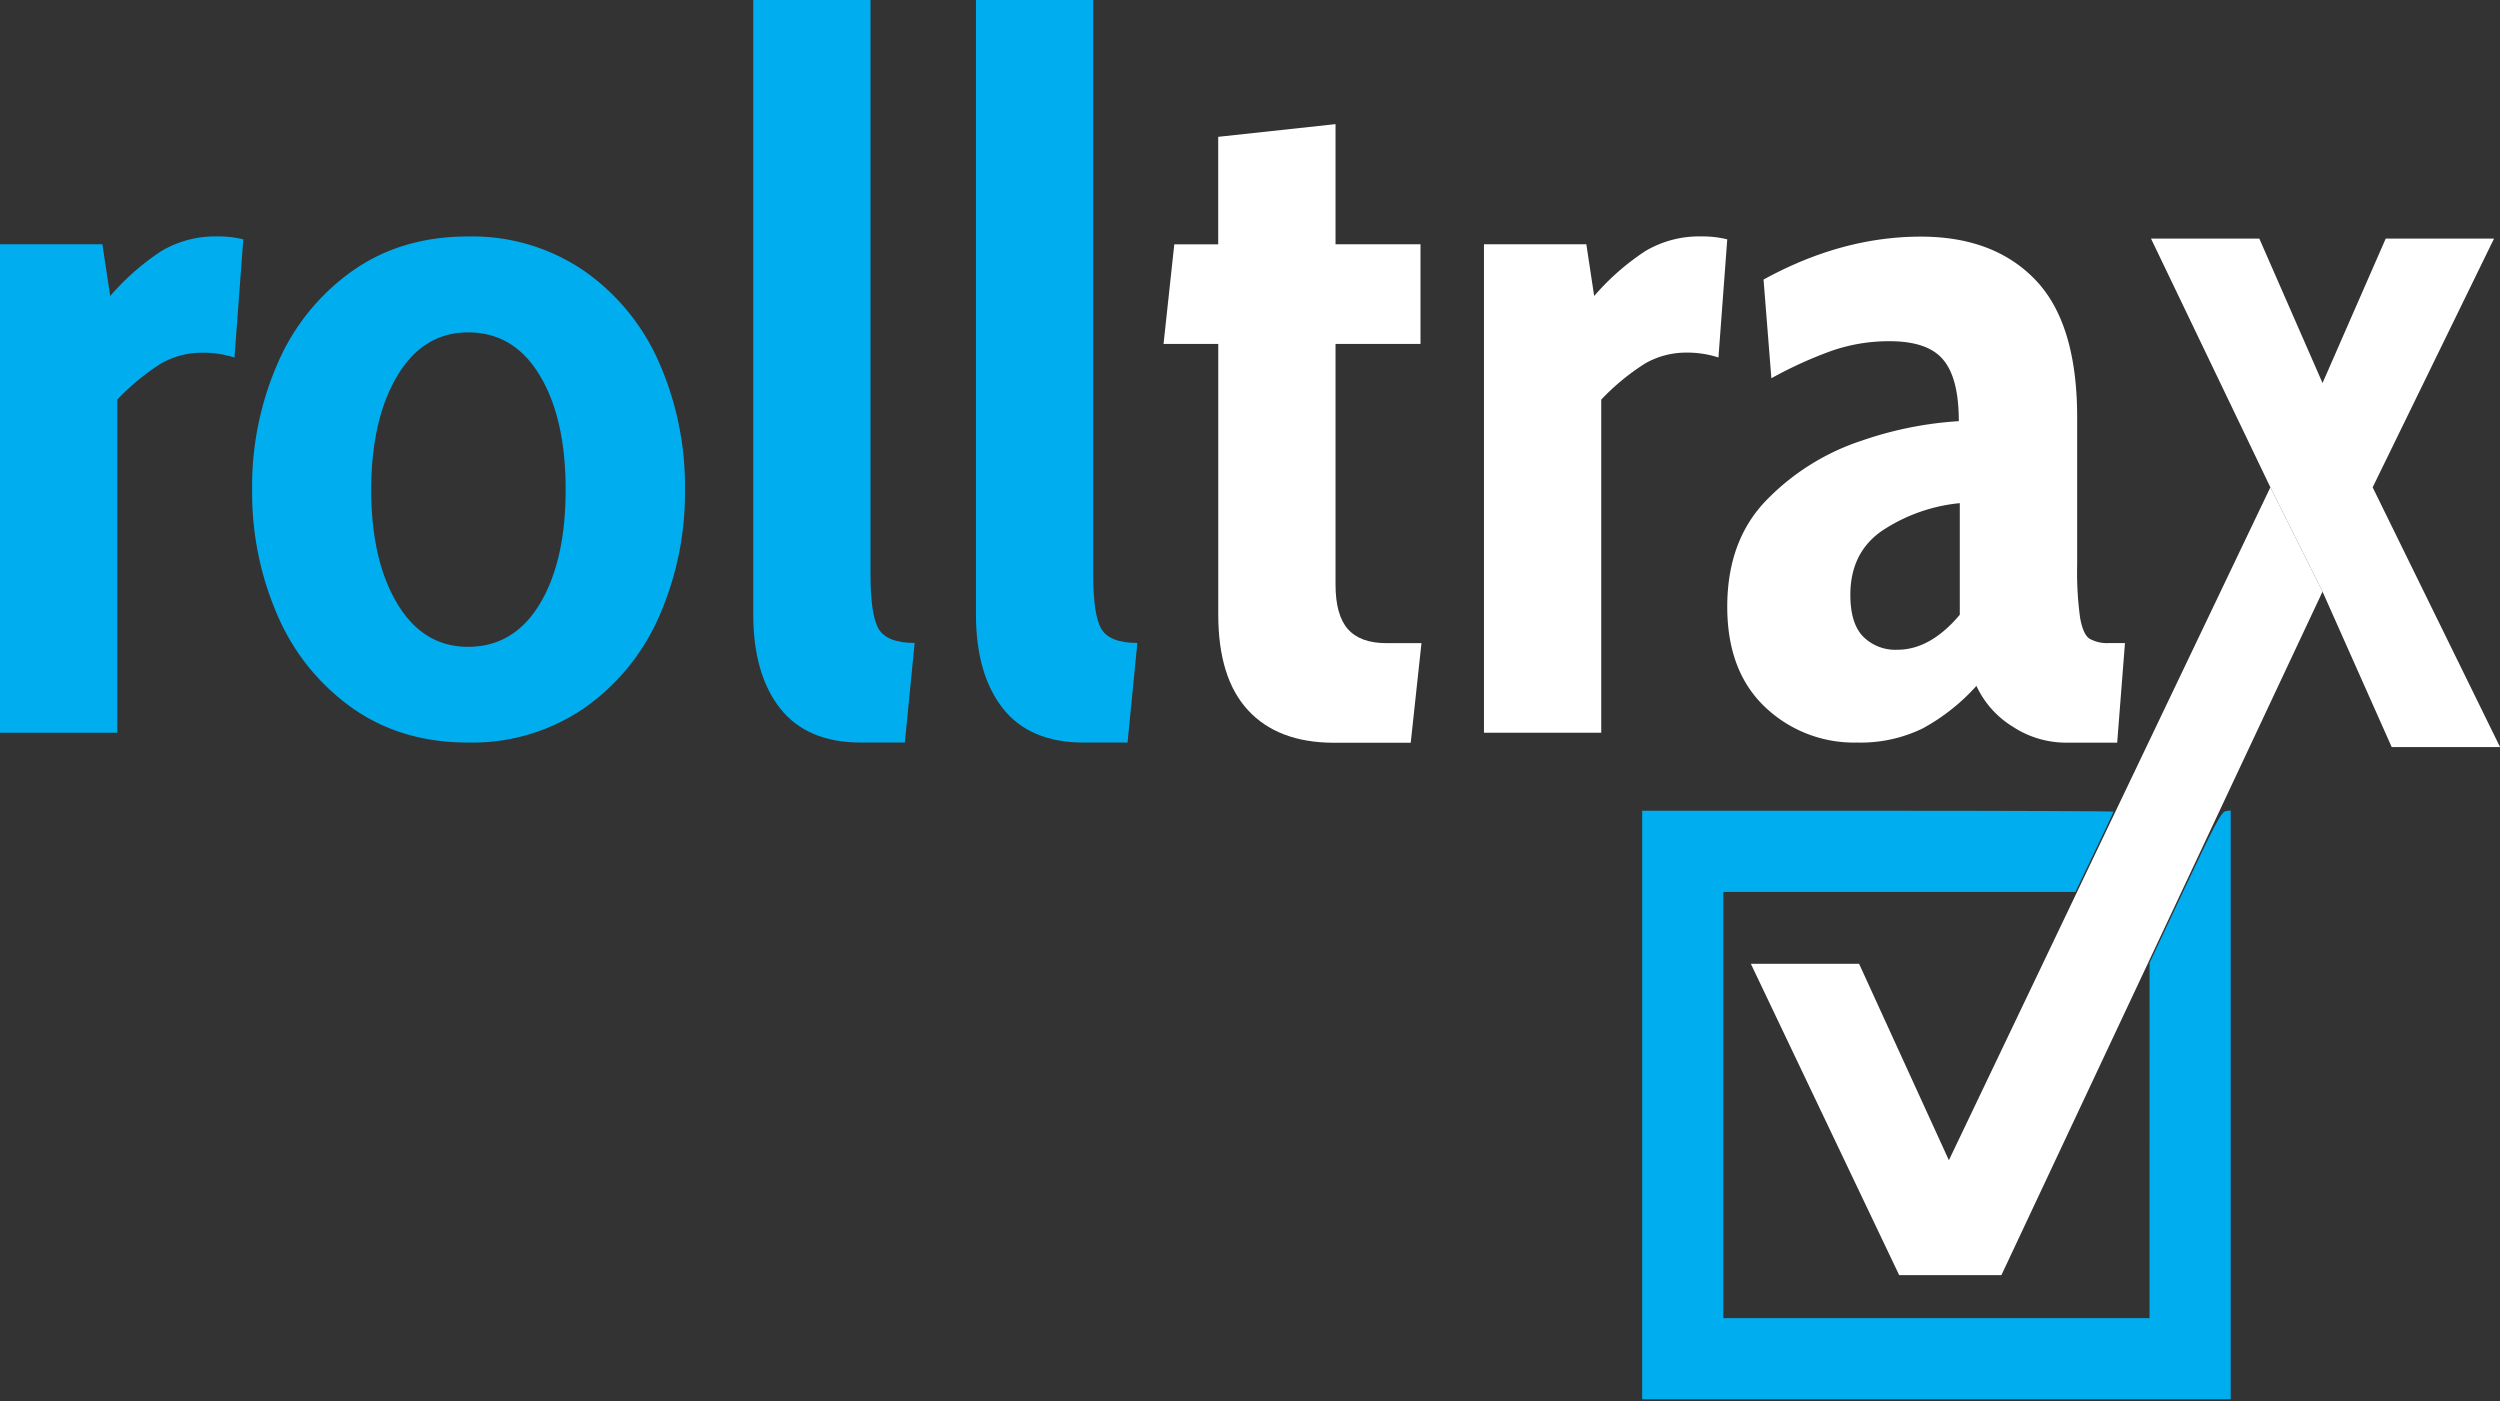 <?xml version="1.0" encoding="UTF-8" standalone="no"?>
<svg
   xmlns:dc="http://purl.org/dc/elements/1.1/"
   xmlns:cc="http://creativecommons.org/ns#"
   xmlns:rdf="http://www.w3.org/1999/02/22-rdf-syntax-ns#"
   xmlns:svg="http://www.w3.org/2000/svg"
   xmlns="http://www.w3.org/2000/svg"
   xmlns:sodipodi="http://sodipodi.sourceforge.net/DTD/sodipodi-0.dtd"
   xmlns:inkscape="http://www.inkscape.org/namespaces/inkscape"
   id="Layer_1"
   data-name="Layer 1"
   viewBox="0 0 488.42 273.72"
   version="1.1"
   sodipodi:docname="logoinv.svg"
   inkscape:export-filename="/home/baylinz/Development/rolltrax_web/public/img/logoinv.png"
   inkscape:export-xdpi="100.78473"
   inkscape:export-ydpi="100.78473"
   inkscape:version="0.92.3 (2405546, 2018-03-11)">
  <rect x="0" y="0" width="488.42" height="273.72" fill="#333333" stroke="none"/>
  <sodipodi:namedview
     pagecolor="#ffffff"
     bordercolor="#666666"
     borderopacity="1"
     objecttolerance="10"
     gridtolerance="10"
     guidetolerance="10"
     inkscape:pageopacity="0"
     inkscape:pageshadow="2"
     inkscape:window-width="1920"
     inkscape:window-height="1016"
     id="namedview31"
     showgrid="false"
     inkscape:zoom="2.26993"
     inkscape:cx="211.57525"
     inkscape:cy="128.3668"
     inkscape:window-x="0"
     inkscape:window-y="27"
     inkscape:window-maximized="1"
     inkscape:current-layer="Layer_1" />
  <defs
     id="defs4">
    <style
       id="style2">.cls-1{fill:#00aeef;}.cls-2{fill:#9AB6CA;}.cls-3{fill:#fff;}</style>
  </defs>
  <title
     id="title6">rolltrax1</title>
  <path
     class="cls-1"
     d="M25.08,75.72h20l1.53,10.11a47.73,47.73,0,0,1,10-8.78,20.6,20.6,0,0,1,11-2.86,20.05,20.05,0,0,1,5,.57L70.89,97.86a19.62,19.62,0,0,0-6.1-.95A16.1,16.1,0,0,0,56.57,99,44.86,44.86,0,0,0,48,106.07v65.08H25.08Z"
     transform="translate(-25.08 -28)"
     id="path8" />
  <path
     class="cls-1"
     d="M94,166.39a42.84,42.84,0,0,1-14.6-17.94,60,60,0,0,1-5.06-24.82,59.88,59.88,0,0,1,5.06-24.81A42.84,42.84,0,0,1,94,80.88q9.54-6.69,22.52-6.68a38.67,38.67,0,0,1,22.62,6.68,42.6,42.6,0,0,1,14.7,17.94,59.88,59.88,0,0,1,5.06,24.81,60,60,0,0,1-5.06,24.82,42.6,42.6,0,0,1-14.7,17.94,38.67,38.67,0,0,1-22.62,6.68Q103.52,173.07,94,166.39ZM130.53,146q5.06-8.39,5.06-22.34t-5.06-22.32q-5.06-8.41-14-8.4-8.78,0-13.84,8.5T97.6,123.63q0,13.75,5.06,22.24t13.84,8.5Q125.47,154.37,130.53,146Z"
     transform="translate(-25.08 -28)"
     id="path10" />
  <path
     class="cls-1"
     d="M177.49,166.39q-5.24-6.69-5.25-18.33V28h22.91V140.23c0,5.34.54,8.92,1.62,10.69s3.4,2.69,7,2.69l-1.91,19.46h-8.59Q182.75,173.07,177.49,166.39Z"
     transform="translate(-25.08 -28)"
     id="path12" />
  <path
     class="cls-1"
     d="M221,166.39q-5.24-6.69-5.25-18.33V28h22.91V140.23c0,5.34.54,8.92,1.62,10.69s3.4,2.69,7,2.69l-1.91,19.46h-8.59Q226.25,173.07,221,166.39Z"
     id="path14"
     transform="translate(-25.08 -28)" />
  <path
     class="cls-2"
     d="M268.91,166.76q-5.82-6.29-5.82-18.7V95.19H252.4l2.1-19.46h8.58v-21L286,52.25V75.72H302.6V95.19H286v47c0,3.95.79,6.85,2.38,8.68s4.1,2.78,7.54,2.78h6.87l-2.1,19.46H285.61Q274.74,173.07,268.91,166.76Z"
     transform="translate(-25.08 -28)"
     id="path16"
     style="fill:#ffffff" />
  <path
     class="cls-2"
     d="M315,75.72h20l1.53,10.11a47.73,47.73,0,0,1,10-8.78,20.6,20.6,0,0,1,11-2.86,20.05,20.05,0,0,1,5,.57l-1.72,23.08a19.62,19.62,0,0,0-6.1-.95A16.1,16.1,0,0,0,346.5,99a44.86,44.86,0,0,0-8.59,7.07v65.08H315Z"
     transform="translate(-25.08 -28)"
     id="path18"
     style="fill:#ffffff" />
  <path
     class="cls-2"
     d="M369.88,166.1q-7.35-7-7.35-19.56,0-13.16,7.92-21.09a45.87,45.87,0,0,1,18.32-11.35,71.29,71.29,0,0,1,19-3.82q0-8.39-3.05-12c-2-2.42-5.53-3.62-10.49-3.62a34.16,34.16,0,0,0-11.08,1.8,79.75,79.75,0,0,0-12,5.44l-1.53-19.28q15.27-8.39,30.73-8.39,14.32,0,22.43,8.5t8.11,26.81v28.81a65.86,65.86,0,0,0,.57,10.31q.57,3.24,1.81,4.1a7,7,0,0,0,3.91.87h3.05l-1.52,19.46H428.57A18.94,18.94,0,0,1,418.36,170a18.47,18.47,0,0,1-7.15-8,39.31,39.31,0,0,1-10.5,8.31,27.65,27.65,0,0,1-12.78,2.76A25.18,25.18,0,0,1,369.88,166.1Zm38.08-18V126.3a33.17,33.17,0,0,0-15.27,5.45q-6.12,4.29-6.11,12.49,0,5.55,2.49,8.12a8.88,8.88,0,0,0,6.68,2.58Q402.23,154.94,408,148.06Z"
     transform="translate(-25.08 -28)"
     id="path20"
     style="fill:#ffffff" />
  <path
     class="cls-2"
     d="M468.64,123.21,445.32,74.62h21.16l12.35,28.21,12.34-28.21h21.16l-23.71,48.59,24.89,50.74H492.34l-13.51-30.36Z"
     transform="translate(-25.08 -28)"
     id="path26"
     style="fill:#ffffff" />
  <polygon
     class="cls-2"
     points="443.56 95.2 380.75 226.67 363.21 188.3 342.06 188.3 371.04 249.12 391.01 249.12 453.75 115.58 443.56 95.2"
     id="polygon28"
     style="fill:#ffffff" />
  <path
     style="opacity:1;vector-effect:none;fill:#00aeef;fill-opacity:1;stroke-width:0.441;stroke-linecap:butt;stroke-linejoin:miter;stroke-miterlimit:4;stroke-dasharray:none;stroke-dashoffset:0;stroke-opacity:1"
     d="m 320.83,215.884 v -57.491 h 46.037 c 25.32,0 46.037,0.08 46.037,0.178 0,0.098 -1.673,3.666 -3.718,7.93 l -3.718,7.752 h -34.389 -34.389 v 41.631 41.631 h 41.631 41.631 l 0.003,-34.693 0.003,-34.693 6.945,-14.758 c 5.813,-12.353 7.105,-14.781 7.927,-14.899 l 0.981,-0.141 v 57.521 57.521 h -57.491 -57.491 z"
     id="path4682"
     inkscape:connector-curvature="0" />
</svg>
